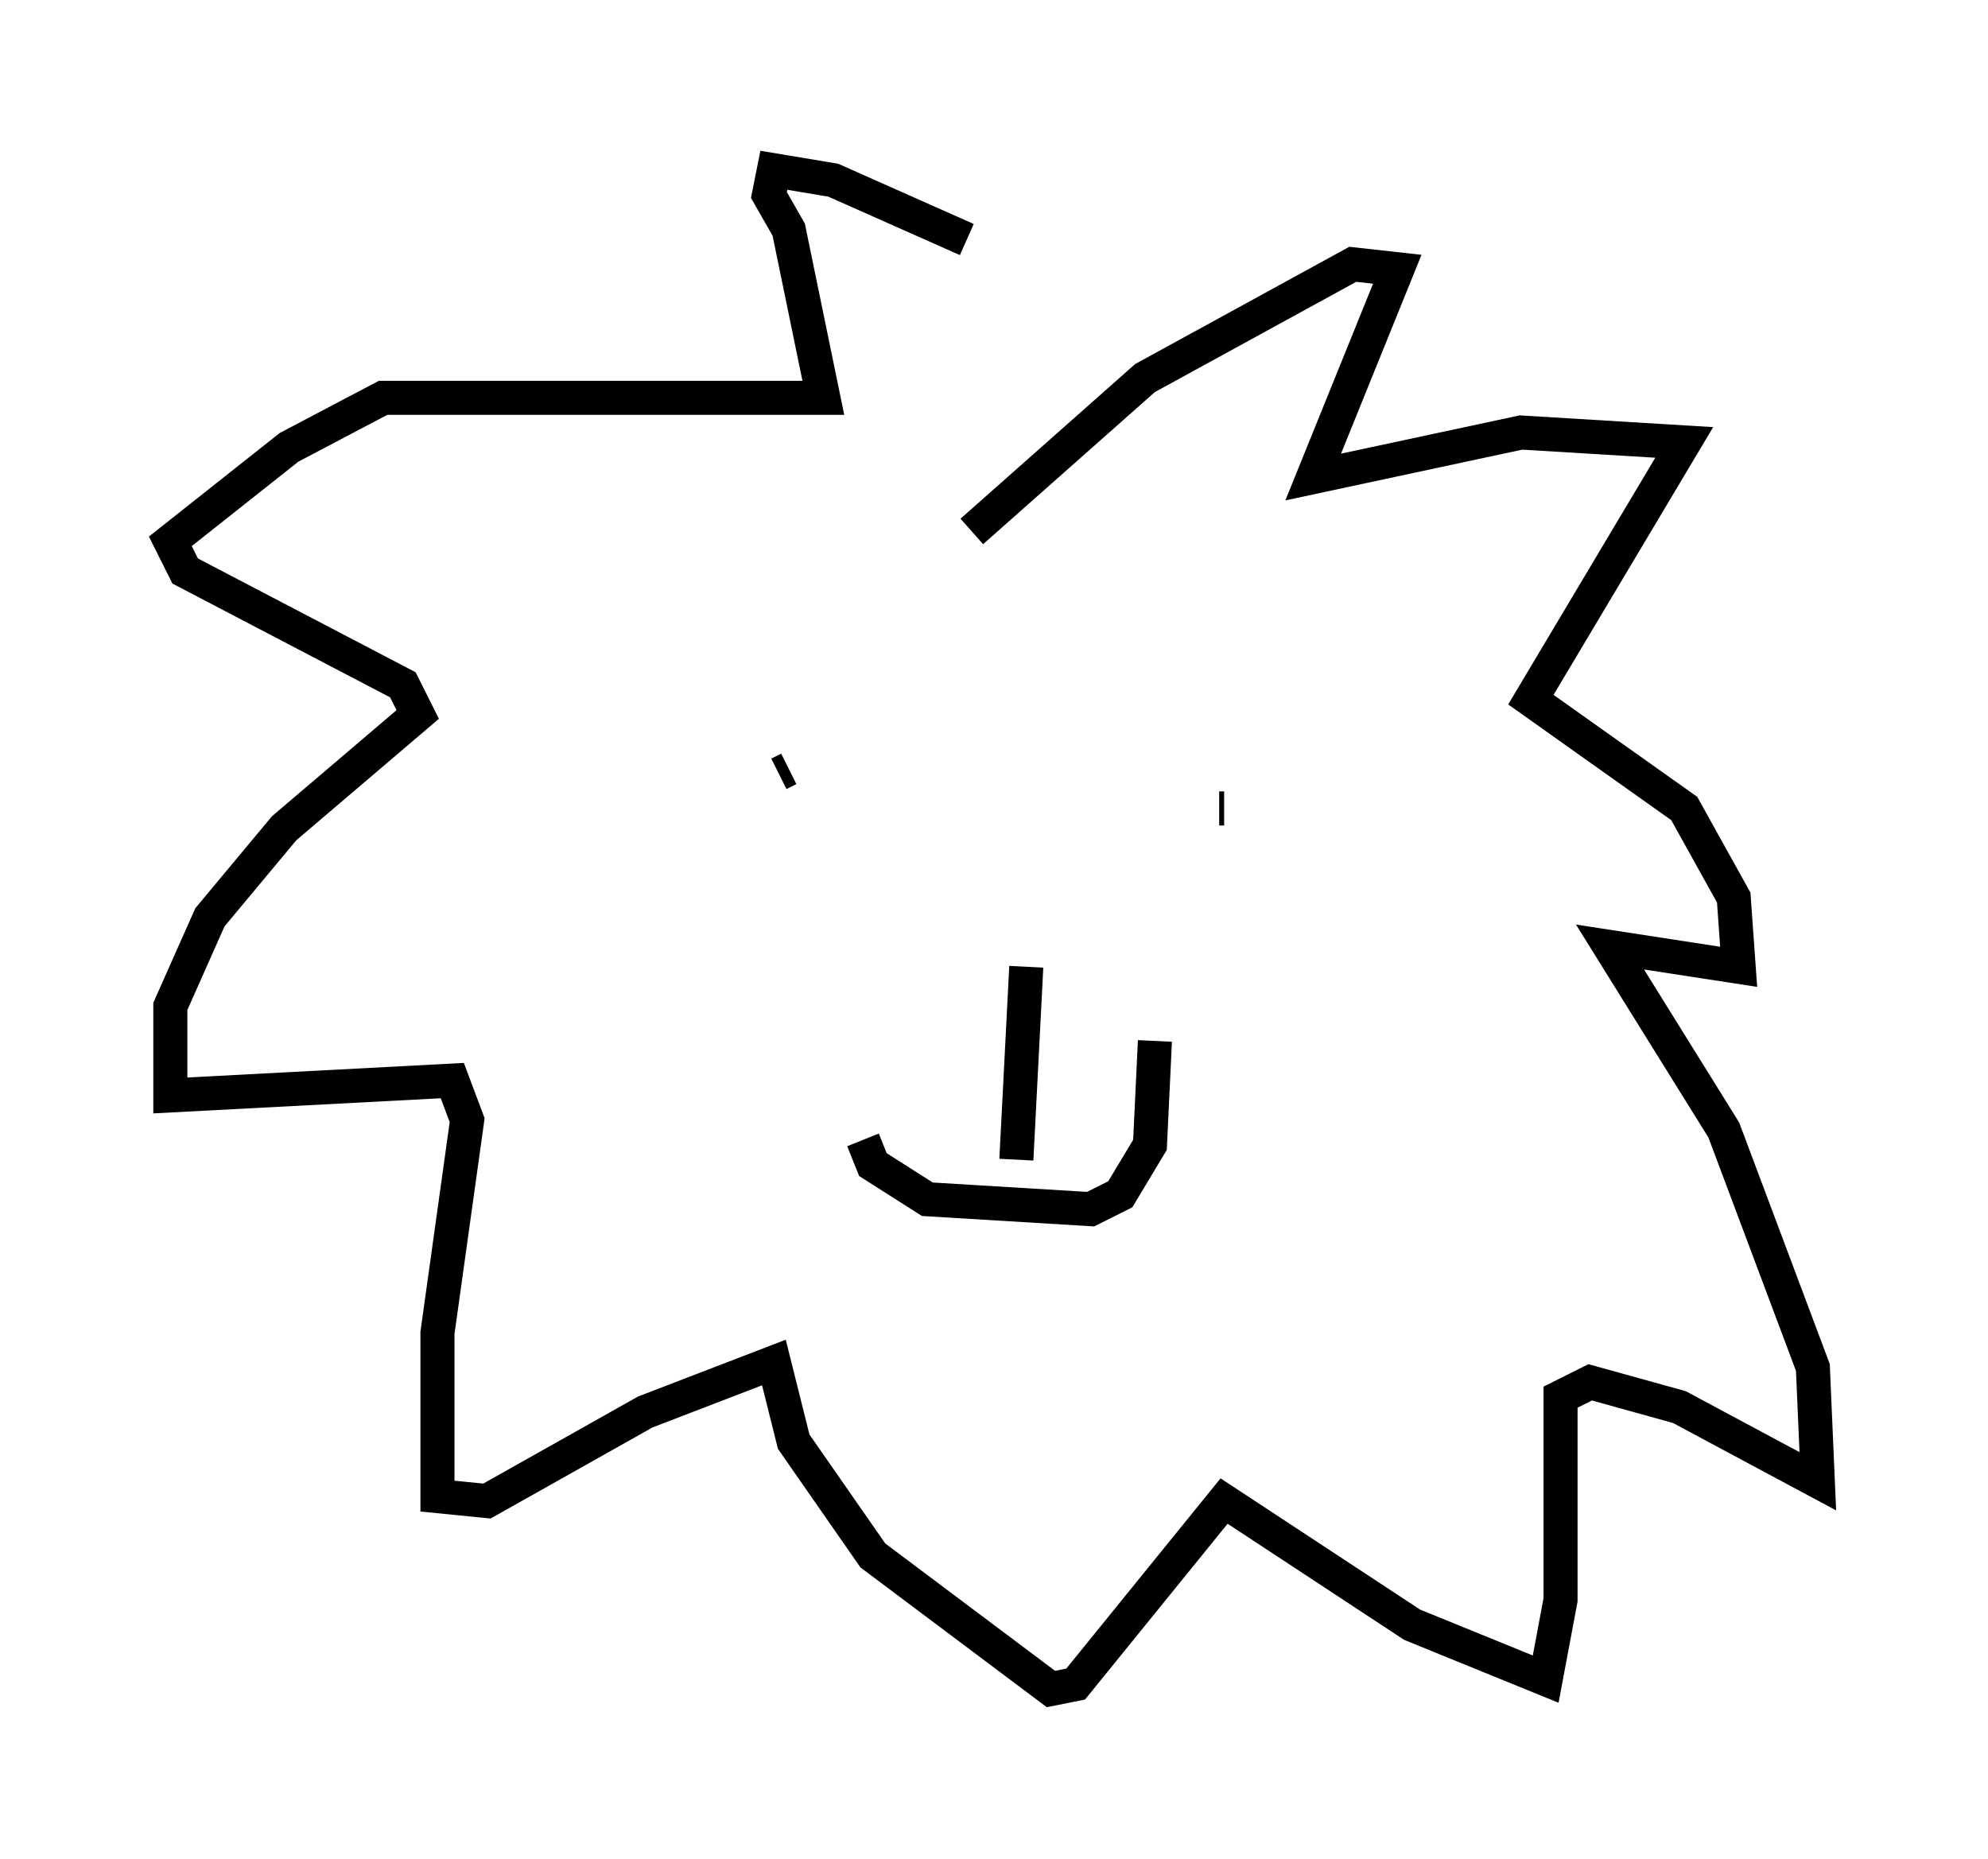 <?xml version="1.0" encoding="utf-8" ?>
<svg baseProfile="full" height="54.592" version="1.1" width="58.369" xmlns="http://www.w3.org/2000/svg" xmlns:ev="http://www.w3.org/2001/xml-events" xmlns:xlink="http://www.w3.org/1999/xlink"><defs /><rect fill="white" height="54.592" width="58.369" x="0" y="0" /><path d="M32.598, 12.408 m-4.212, -5.374 l-3.922, -1.743 -1.743, -0.291 l-0.145, 0.726 0.581, 1.017 l1.017, 4.939 -12.927, 0.0 l-2.76, 1.453 -3.486, 2.76 l0.436, 0.872 6.391, 3.341 l0.436, 0.872 -3.922, 3.341 l-2.179, 2.615 -1.162, 2.615 l0.0, 2.615 8.279, -0.436 l0.436, 1.162 -0.872, 6.246 l0.0, 4.793 1.453, 0.145 l4.648, -2.615 3.777, -1.453 l0.581, 2.324 2.324, 3.341 l5.229, 3.922 0.726, -0.145 l4.358, -5.374 5.52, 3.631 l3.922, 1.598 0.436, -2.324 l0.0, -5.955 0.872, -0.436 l2.615, 0.726 4.067, 2.179 l-0.145, -3.341 -2.615, -6.972 l-3.341, -5.374 3.777, 0.581 l-0.145, -2.034 -1.453, -2.615 l-4.503, -3.196 4.503, -7.553 l-4.793, -0.291 -6.101, 1.307 l2.469, -6.101 -1.307, -0.145 l-6.101, 3.341 -5.084, 4.503 m-5.665, 7.117 l0.291, -0.145 m12.637, 1.162 l0.145, 0.0 m-10.603, 9.732 l0.291, 0.726 1.598, 1.017 l4.793, 0.291 0.872, -0.436 l0.872, -1.453 0.145, -3.05 m-3.777, -2.179 l-0.291, 5.665 m-0.436, -6.682 " fill="none" stroke="black" stroke-width="1" /></svg>
